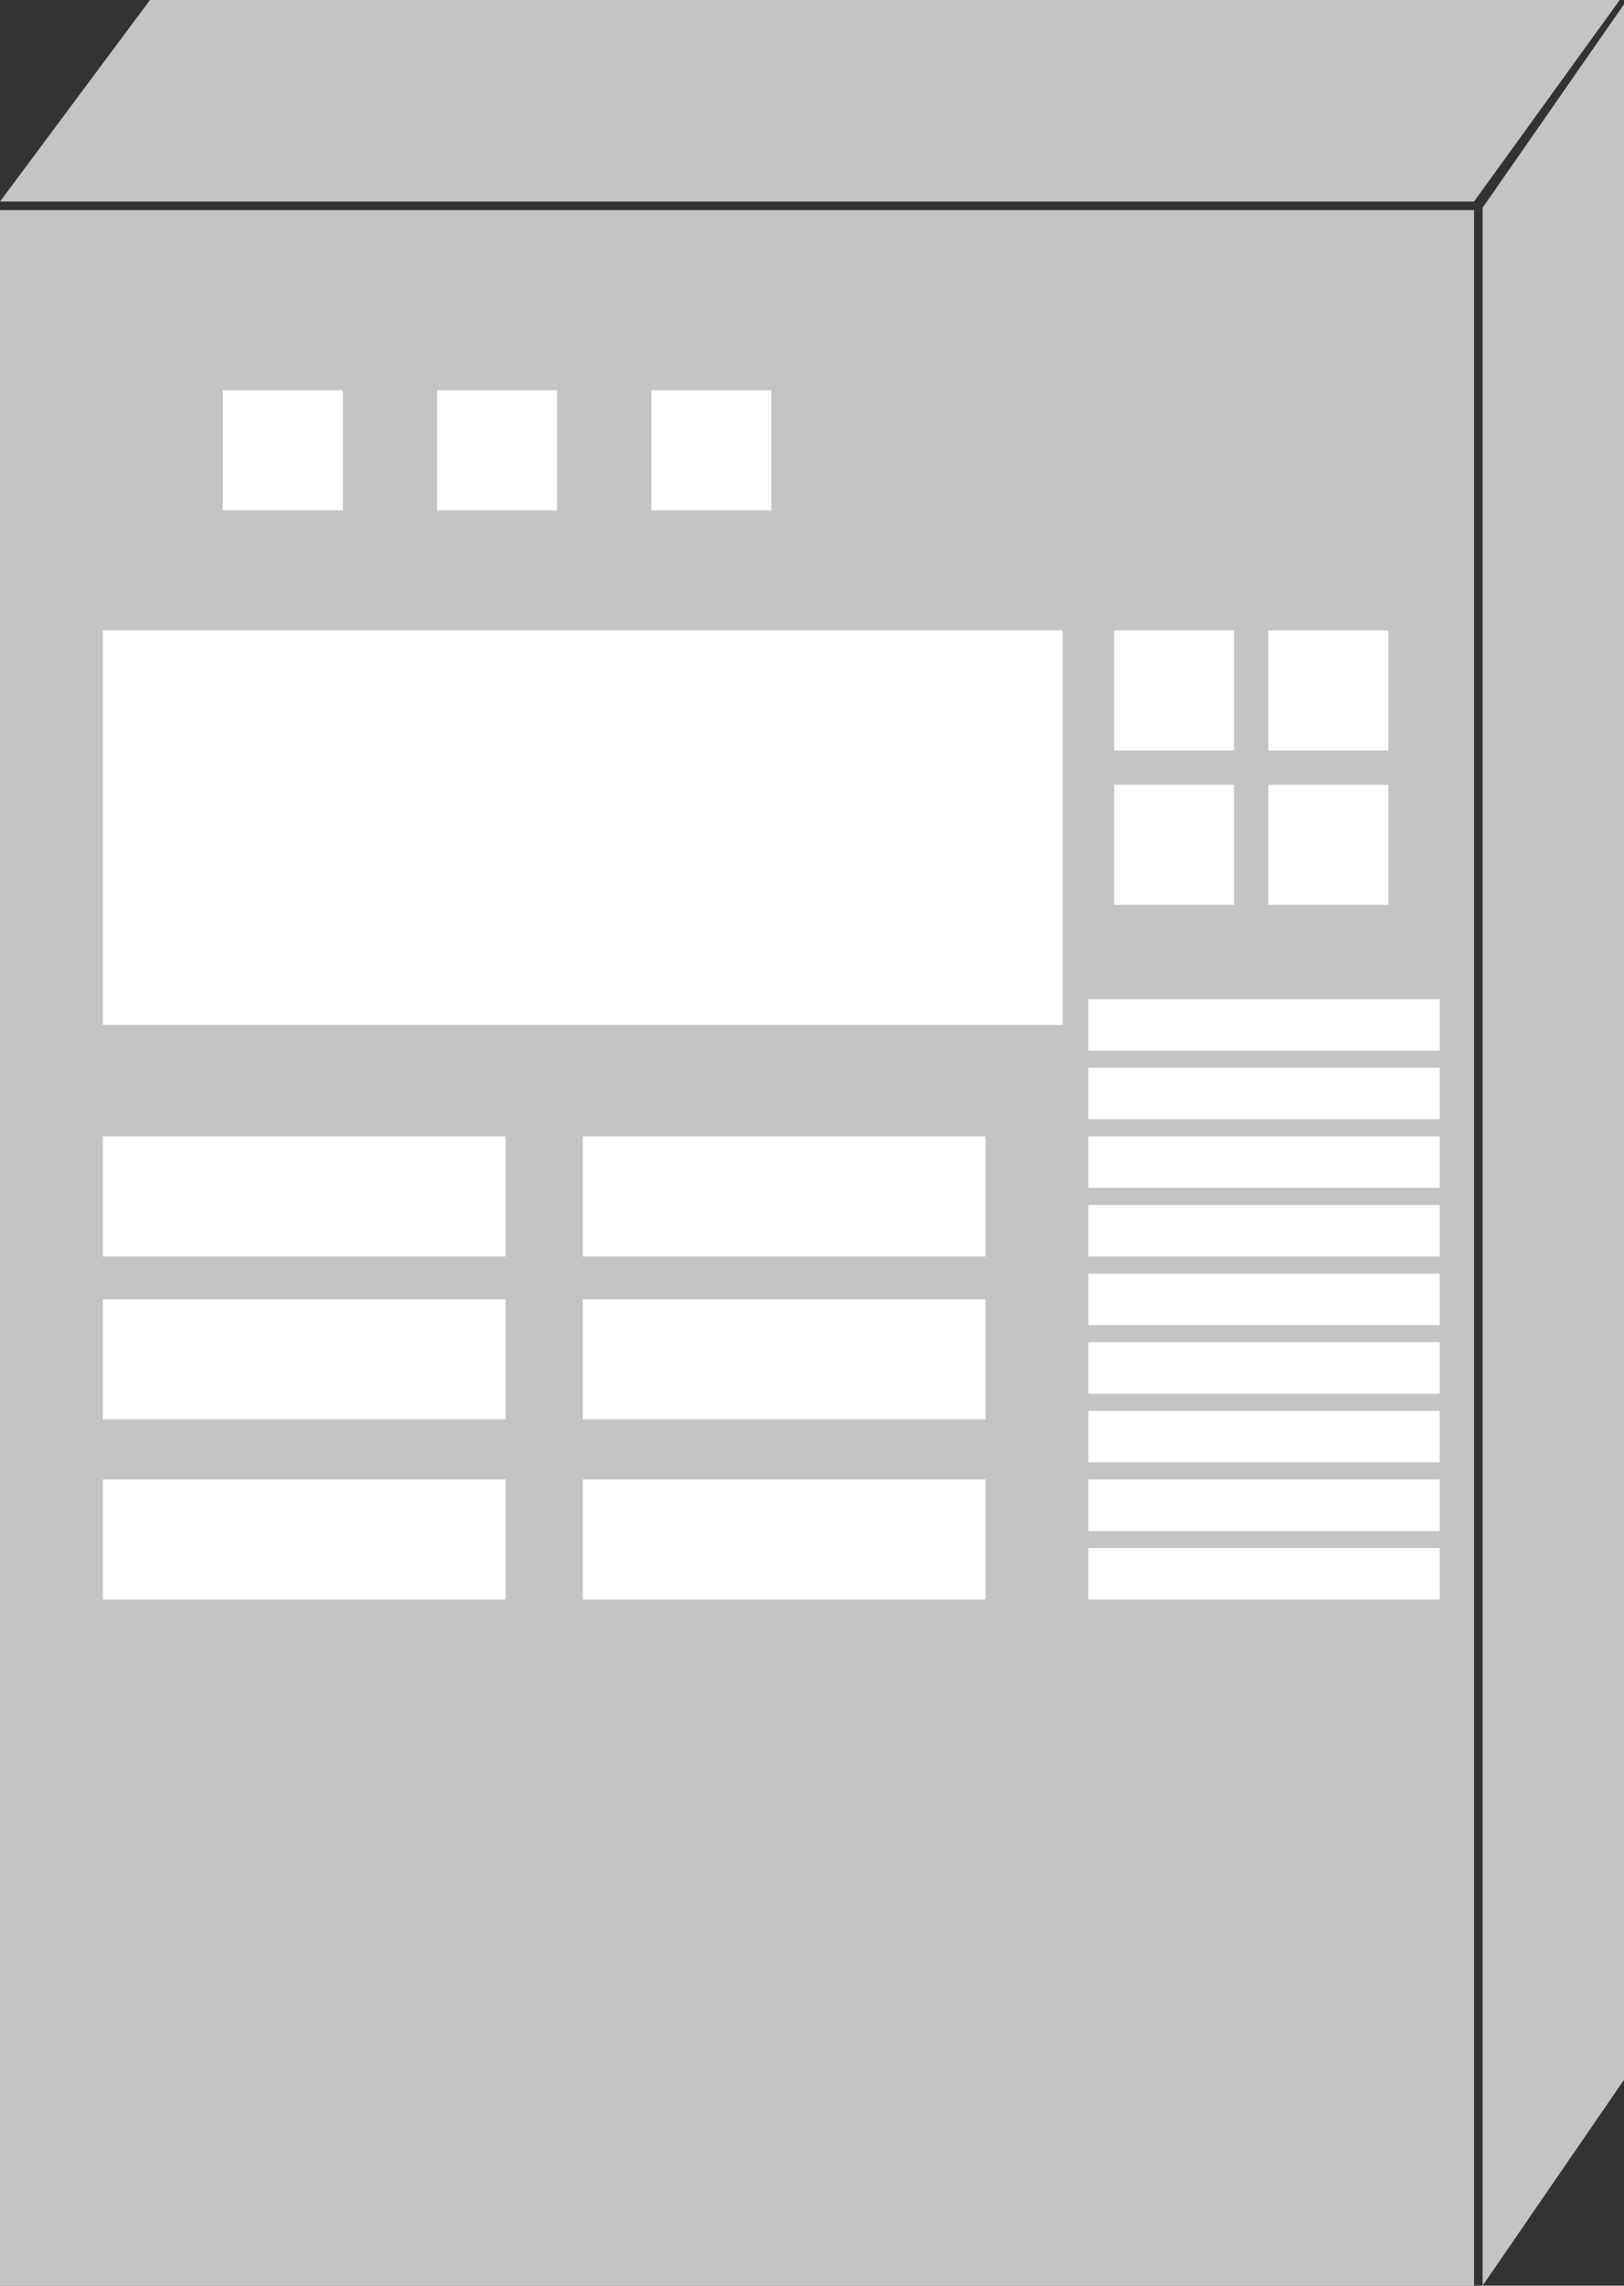 <svg width="189" height="266" viewBox="0 0 189 266" fill="none" xmlns="http://www.w3.org/2000/svg">
<rect x="0" y="0" width="189" height="266" fill="#333333" stroke="none"/>
<rect y="24.454" width="171.546" height="241.546" fill="#C4C4C4"/>
<rect x="25.932" y="45.415" width="13.963" height="13.974" fill="white"/>
<rect x="11.968" y="132.251" width="46.876" height="13.974" fill="white"/>
<rect x="11.968" y="151.216" width="46.876" height="13.974" fill="white"/>
<rect x="11.968" y="172.176" width="46.876" height="13.974" fill="white"/>
<rect x="67.821" y="132.251" width="46.876" height="13.974" fill="white"/>
<rect x="126.665" y="116.281" width="40.892" height="5.989" fill="white"/>
<rect x="126.665" y="124.266" width="40.892" height="5.989" fill="white"/>
<rect x="126.665" y="132.251" width="40.892" height="5.989" fill="white"/>
<rect x="126.665" y="140.236" width="40.892" height="5.989" fill="white"/>
<rect x="126.665" y="148.221" width="40.892" height="5.989" fill="white"/>
<rect x="126.665" y="156.206" width="40.892" height="5.989" fill="white"/>
<rect x="126.665" y="164.191" width="40.892" height="5.989" fill="white"/>
<rect x="126.665" y="172.176" width="40.892" height="5.989" fill="white"/>
<rect x="126.665" y="180.161" width="40.892" height="5.989" fill="white"/>
<rect x="67.821" y="151.216" width="46.876" height="13.974" fill="white"/>
<rect x="67.821" y="172.176" width="46.876" height="13.974" fill="white"/>
<rect x="50.865" y="45.415" width="13.963" height="13.974" fill="white"/>
<rect x="75.799" y="45.415" width="13.963" height="13.974" fill="white"/>
<rect x="129.657" y="73.362" width="13.963" height="13.974" fill="white"/>
<rect x="147.609" y="73.362" width="13.963" height="13.974" fill="white"/>
<rect x="147.609" y="91.328" width="13.963" height="13.974" fill="white"/>
<rect x="129.657" y="91.328" width="13.963" height="13.974" fill="white"/>
<rect x="11.968" y="73.362" width="111.704" height="45.914" fill="white"/>
<path d="M17.454 0H188.501L171.546 23.456H0L17.454 0Z" fill="#C4C4C4"/>
<path d="M172.543 24.178L189 0.5V242.046L172.543 266.001V24.178Z" fill="#C4C4C4"/>
</svg>
